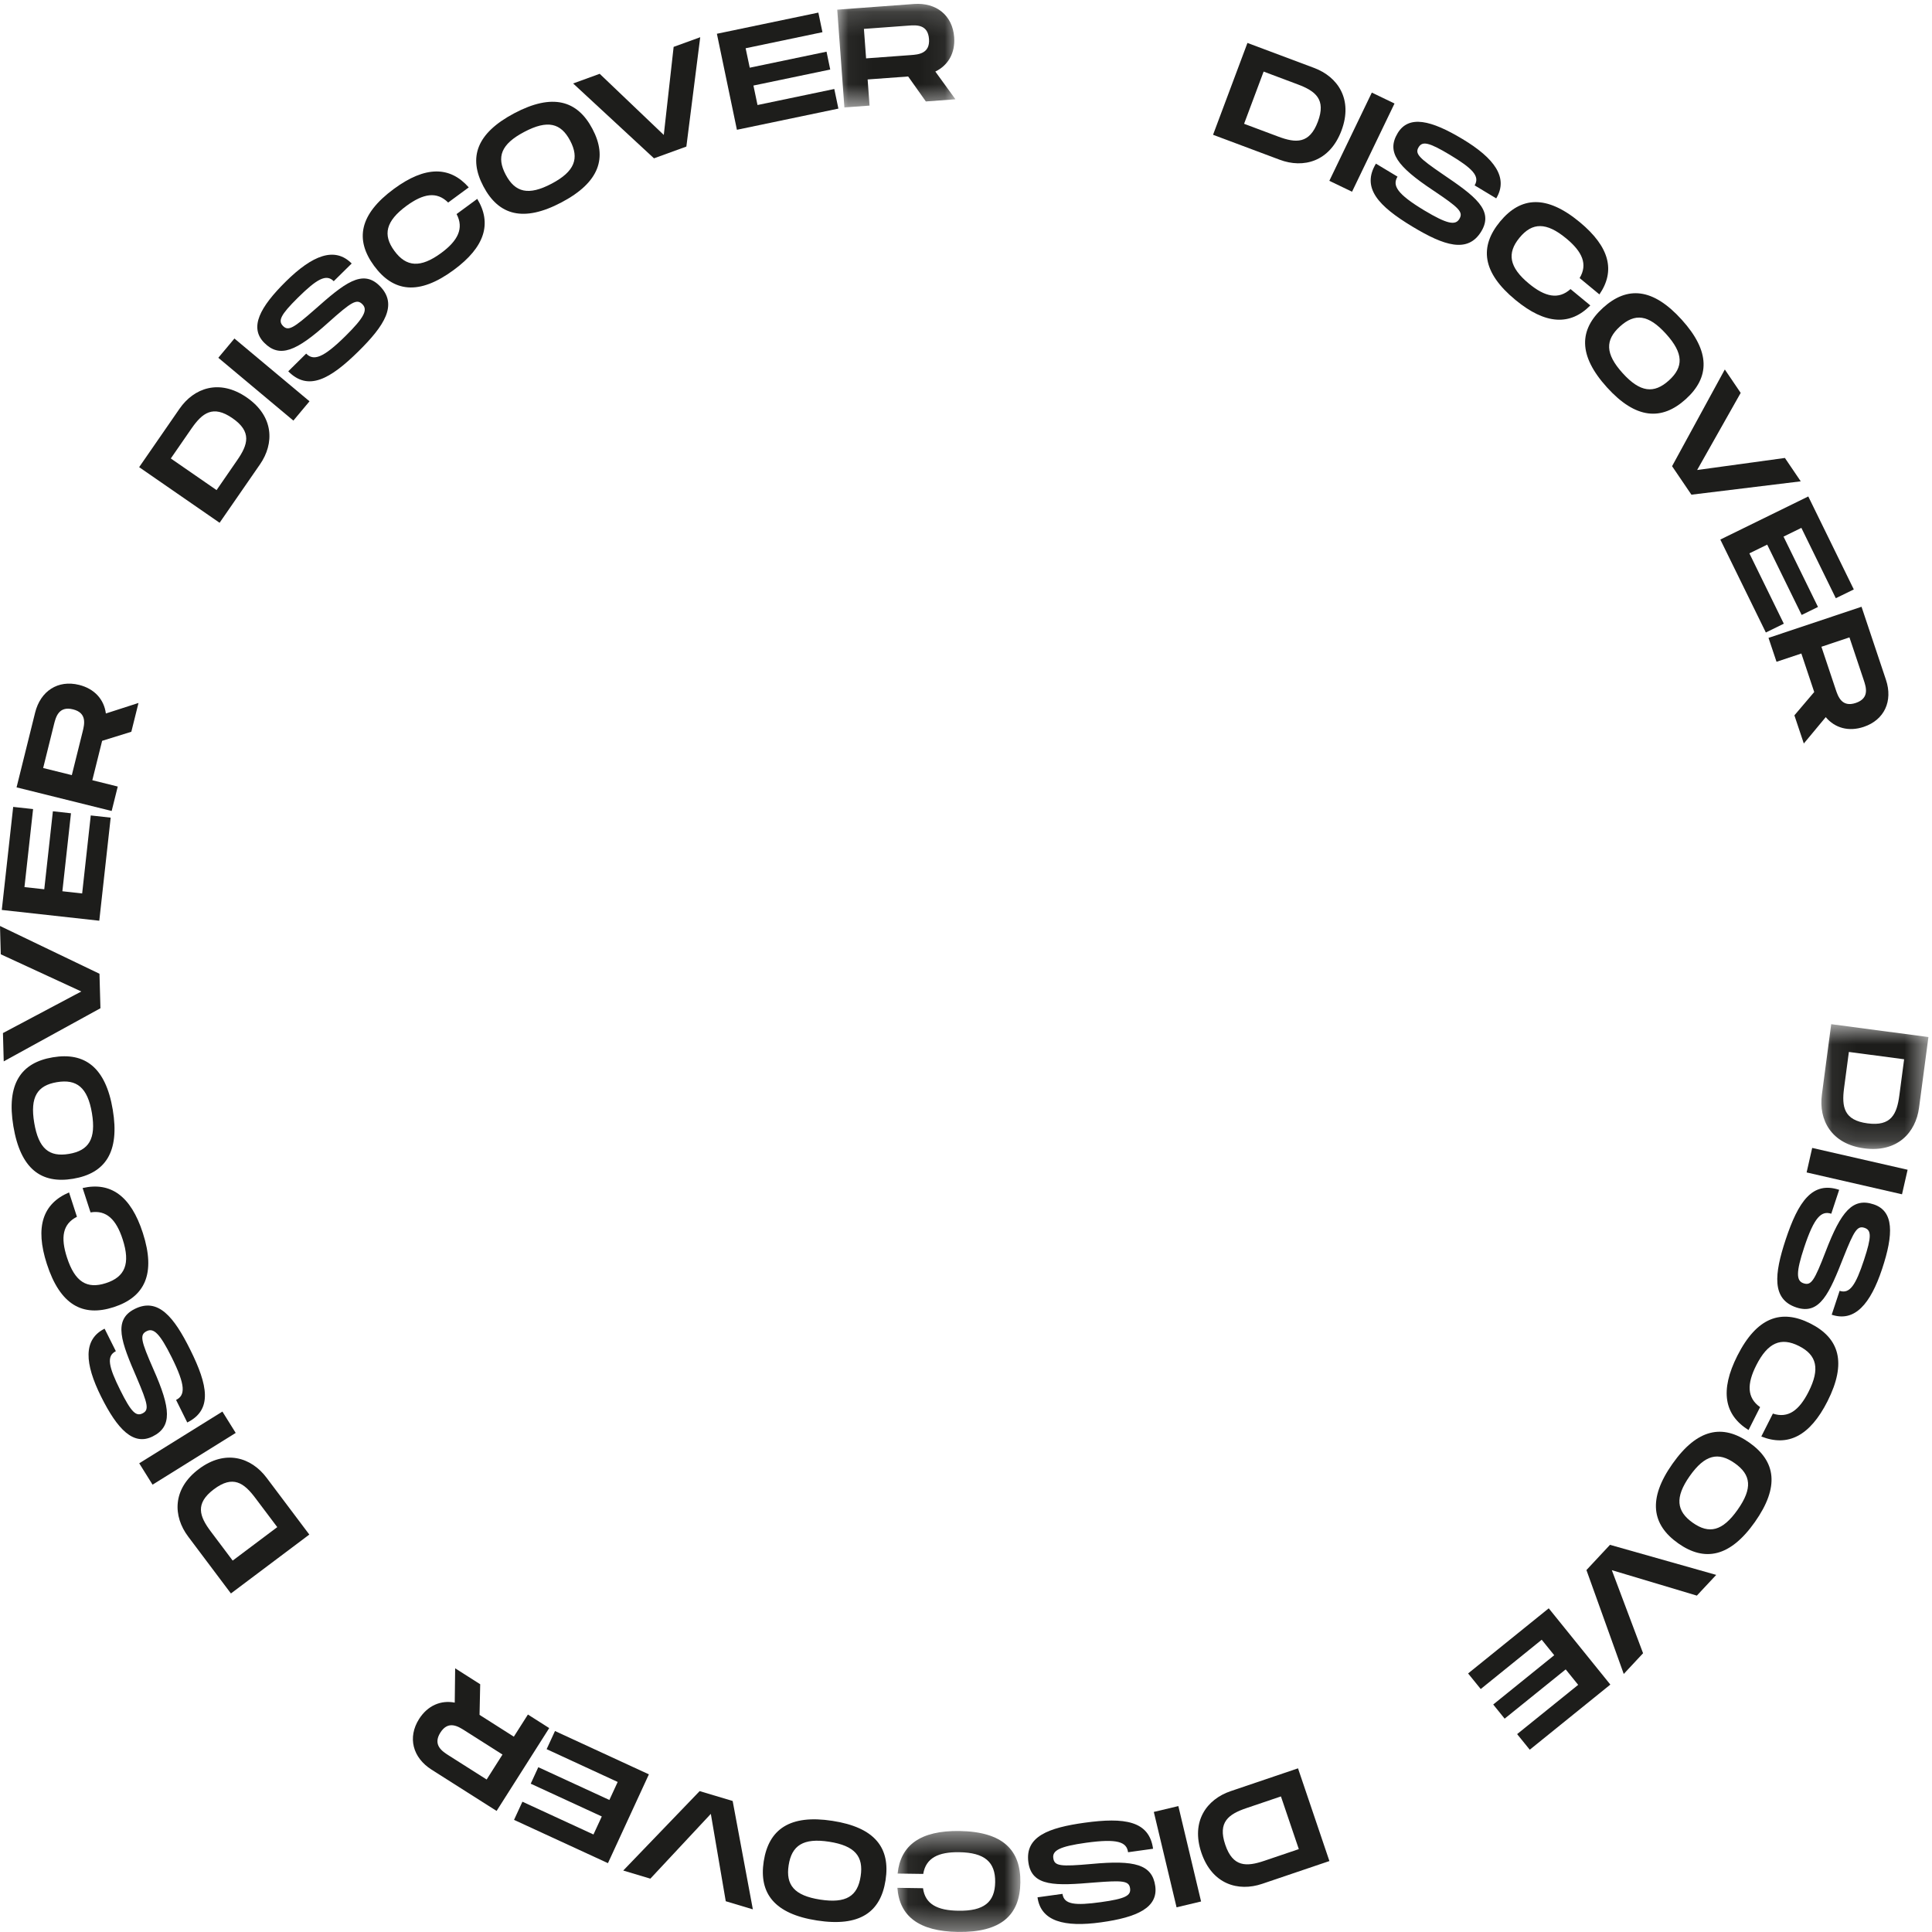 <?xml version="1.0" encoding="UTF-8"?>
<svg width="80px" height="80px" viewBox="0 0 80 80" version="1.1" xmlns="http://www.w3.org/2000/svg" xmlns:xlink="http://www.w3.org/1999/xlink">
    <!-- Generator: Sketch 57.1 (83088) - https://sketch.com -->
    <title>Group 82</title>
    <desc>Created with Sketch.</desc>
    <defs>
        <polygon id="path-1" points="0.057 0.672 4.489 0.672 4.489 5.839 0.057 5.839"></polygon>
        <polygon id="path-3" points="0.058 0.458 5.15 0.458 5.15 4.638 0.058 4.638"></polygon>
        <polygon id="path-5" points="1.045 0.162 5.94 0.162 5.94 4.45 1.045 4.45"></polygon>
    </defs>
    <g id="Page-1" stroke="none" stroke-width="1" fill="none" fill-rule="evenodd">
        <g id="all_projet" transform="translate(-680, -64)">
            <g id="Group-82" transform="translate(680, 63)">
                <g id="Group-3" transform="translate(75.362, 42.737)">
                    <mask id="mask-2" fill="white">
                        <use xlink:href="#path-1"></use>
                    </mask>
                    <g id="Clip-2"></g>
                    <path d="M1.968,4.779 C2.946,4.909 3.183,4.401 3.286,3.62 L3.484,2.125 L1.196,1.822 L0.997,3.317 C0.894,4.1 0.99,4.65 1.968,4.779 M1.831,5.814 C0.463,5.634 -0.06,4.634 0.078,3.593 L0.464,0.672 L4.49,1.205 L4.102,4.126 C3.966,5.166 3.199,5.995 1.831,5.814" id="Fill-1" fill="#1D1D1B" mask="url(#mask-2)"></path>
                </g>
                <polygon id="Fill-4" fill="#1D1D1B" points="74.808 49.548 75.039 48.533 78.99 49.437 78.758 50.453"></polygon>
                <path d="M75.829,51.258 C75.421,51.124 75.125,51.392 74.709,52.646 C74.364,53.686 74.376,54.038 74.68,54.138 C74.997,54.244 75.126,54.042 75.6,52.813 C76.233,51.161 76.718,50.582 77.582,50.869 C78.428,51.148 78.413,52.102 77.934,53.544 C77.453,54.996 76.799,55.756 75.847,55.44 L76.175,54.45 C76.599,54.591 76.844,54.202 77.184,53.173 C77.506,52.199 77.49,51.937 77.205,51.842 C76.907,51.743 76.775,51.956 76.337,53.057 C75.752,54.548 75.358,55.461 74.384,55.139 C73.355,54.798 73.469,53.756 73.94,52.331 C74.463,50.752 75.045,49.9 76.156,50.268 L75.829,51.258 Z" id="Fill-6" fill="#1D1D1B"></path>
                <path d="M75.673,59.023 C74.942,60.469 74.026,60.918 72.932,60.482 L73.411,59.534 C74.041,59.741 74.497,59.406 74.89,58.628 C75.369,57.68 75.233,57.11 74.492,56.736 C73.746,56.359 73.2,56.59 72.723,57.534 C72.332,58.306 72.336,58.88 72.882,59.266 L72.403,60.215 C71.398,59.59 71.209,58.584 71.94,57.138 C72.747,55.542 73.756,55.193 74.964,55.803 C76.166,56.41 76.478,57.427 75.673,59.023" id="Fill-8" fill="#1D1D1B"></path>
                <path d="M70.094,64.054 C70.768,64.529 71.322,64.408 71.95,63.517 C72.579,62.626 72.511,62.067 71.833,61.589 C71.15,61.107 70.594,61.232 69.969,62.119 C69.344,63.006 69.417,63.575 70.094,64.054 M72.436,60.735 C73.535,61.511 73.695,62.561 72.667,64.022 C71.64,65.478 70.588,65.68 69.492,64.907 C68.392,64.132 68.226,63.07 69.252,61.615 C70.282,60.154 71.33,59.955 72.436,60.735" id="Fill-10" fill="#1D1D1B"></path>
                <polygon id="Fill-12" fill="#1D1D1B" points="67.236 70.315 65.691 66.013 66.666 64.968 71.065 66.213 70.263 67.071 66.742 66.017 68.036 69.457"></polygon>
                <polygon id="Fill-14" fill="#1D1D1B" points="65.349 70.766 64.832 70.126 62.304 72.166 61.831 71.58 64.357 69.539 63.839 68.898 61.314 70.939 60.791 70.294 64.13 67.597 66.681 70.755 63.344 73.452 62.821 72.806"></polygon>
                <path d="M50.735,77.384 C51.049,78.316 51.609,78.304 52.353,78.052 L53.781,77.568 L53.041,75.386 L51.615,75.869 C50.869,76.121 50.419,76.452 50.735,77.384 M49.747,77.718 C49.305,76.413 49.97,75.503 50.961,75.167 L53.748,74.223 L55.048,78.062 L52.262,79.006 C51.269,79.342 50.189,79.023 49.747,77.718" id="Fill-16" fill="#1D1D1B"></path>
                <polygon id="Fill-18" fill="#1D1D1B" points="47.777 76.028 48.793 75.786 49.734 79.736 48.719 79.978"></polygon>
                <path d="M46.711,77.697 C46.652,77.272 46.28,77.124 44.968,77.305 C43.882,77.456 43.571,77.623 43.614,77.938 C43.66,78.272 43.898,78.298 45.213,78.181 C46.976,78.017 47.711,78.198 47.837,79.1 C47.958,79.986 47.095,80.393 45.589,80.6 C44.071,80.811 43.098,80.558 42.961,79.564 L43.995,79.421 C44.057,79.864 44.514,79.912 45.59,79.763 C46.608,79.622 46.835,79.491 46.794,79.192 C46.751,78.881 46.501,78.856 45.32,78.95 C43.721,79.084 42.725,79.134 42.583,78.116 C42.435,77.041 43.423,76.681 44.911,76.475 C46.562,76.247 47.585,76.393 47.746,77.553 L46.711,77.697 Z" id="Fill-20" fill="#1D1D1B"></path>
                <g id="Group-24" transform="translate(37.101, 76.36)">
                    <mask id="mask-4" fill="white">
                        <use xlink:href="#path-3"></use>
                    </mask>
                    <g id="Clip-23"></g>
                    <path d="M2.566,4.637 C0.947,4.613 0.144,3.985 0.058,2.811 L1.119,2.827 C1.208,3.485 1.709,3.747 2.58,3.76 C3.642,3.777 4.094,3.406 4.107,2.577 C4.119,1.741 3.672,1.351 2.617,1.335 C1.752,1.322 1.237,1.575 1.128,2.235 L0.067,2.22 C0.189,1.043 1.011,0.434 2.629,0.458 C4.417,0.486 5.171,1.24 5.15,2.593 C5.13,3.939 4.354,4.664 2.566,4.637" id="Fill-22" fill="#1D1D1B" mask="url(#mask-4)"></path>
                </g>
                <path d="M32.656,78.236 C32.531,79.05 32.885,79.492 33.963,79.659 C35.041,79.824 35.511,79.516 35.637,78.695 C35.765,77.871 35.404,77.428 34.333,77.262 C33.26,77.096 32.783,77.416 32.656,78.236 M36.669,78.855 C36.464,80.185 35.594,80.796 33.83,80.523 C32.07,80.252 31.42,79.4 31.624,78.076 C31.83,76.746 32.706,76.125 34.466,76.397 C36.232,76.668 36.875,77.519 36.669,78.855" id="Fill-25" fill="#1D1D1B"></path>
                <polygon id="Fill-27" fill="#1D1D1B" points="25.807 78.455 28.971 75.166 30.338 75.575 31.174 80.062 30.052 79.726 29.434 76.108 26.93 78.791"></polygon>
                <polygon id="Fill-29" fill="#1D1D1B" points="24.574 76.962 24.919 76.216 21.976 74.859 22.29 74.176 25.233 75.533 25.577 74.787 22.635 73.429 22.981 72.678 26.869 74.472 25.174 78.149 21.285 76.357 21.632 75.605"></polygon>
                <path d="M20.807,73.652 L19.239,72.656 C18.974,72.488 18.563,72.226 18.236,72.741 C17.906,73.26 18.318,73.522 18.582,73.69 L20.151,74.686 L20.807,73.652 Z M18.83,71.502 L18.847,70.081 L19.884,70.741 L19.857,72.009 L21.277,72.912 L21.86,71.995 L22.742,72.556 L20.563,75.987 L17.867,74.275 C17.088,73.778 16.869,72.945 17.353,72.18 C17.708,71.622 18.255,71.39 18.83,71.502 L18.83,71.502 Z" id="Fill-31" fill="#1D1D1B"></path>
                <path d="M8.858,62.666 C8.069,63.258 8.255,63.786 8.73,64.417 L9.635,65.621 L11.481,64.235 L10.573,63.029 C10.1,62.399 9.646,62.073 8.858,62.666 M8.23,61.832 C9.333,61.002 10.406,61.349 11.037,62.188 L12.808,64.543 L9.562,66.982 L7.793,64.628 C7.161,63.788 7.128,62.661 8.23,61.832" id="Fill-33" fill="#1D1D1B"></path>
                <polygon id="Fill-35" fill="#1D1D1B" points="9.209 59.45 9.76 60.334 6.317 62.477 5.765 61.592"></polygon>
                <path d="M7.291,58.968 C7.673,58.777 7.695,58.378 7.106,57.197 C6.618,56.217 6.362,55.976 6.077,56.119 C5.775,56.267 5.827,56.501 6.356,57.706 C7.073,59.323 7.135,60.075 6.321,60.48 C5.524,60.877 4.864,60.19 4.187,58.832 C3.505,57.464 3.434,56.464 4.331,56.018 L4.797,56.95 C4.397,57.149 4.498,57.597 4.981,58.566 C5.437,59.484 5.634,59.658 5.904,59.524 C6.183,59.384 6.126,59.14 5.663,58.051 C5.027,56.582 4.662,55.658 5.58,55.2 C6.55,54.717 7.205,55.537 7.873,56.879 C8.615,58.367 8.802,59.38 7.754,59.902 L7.291,58.968 Z" id="Fill-37" fill="#1D1D1B"></path>
                <path d="M1.94,53.338 C1.441,51.798 1.776,50.836 2.859,50.376 L3.186,51.385 C2.592,51.681 2.504,52.24 2.773,53.069 C3.1,54.079 3.596,54.387 4.385,54.132 C5.18,53.875 5.405,53.326 5.08,52.321 C4.814,51.499 4.409,51.093 3.749,51.203 L3.421,50.194 C4.574,49.93 5.416,50.511 5.914,52.052 C6.464,53.752 5.993,54.709 4.708,55.126 C3.427,55.54 2.49,55.038 1.94,53.338" id="Fill-39" fill="#1D1D1B"></path>
                <path d="M2.357,45.81 C1.547,45.945 1.237,46.419 1.417,47.494 C1.598,48.568 2.037,48.918 2.855,48.781 C3.678,48.643 3.984,48.163 3.807,47.094 C3.628,46.026 3.175,45.673 2.357,45.81 M3.026,49.81 C1.701,50.031 0.849,49.398 0.554,47.638 C0.261,45.884 0.866,45.001 2.186,44.781 C3.511,44.558 4.376,45.196 4.669,46.95 C4.963,48.71 4.358,49.587 3.026,49.81" id="Fill-41" fill="#1D1D1B"></path>
                <polygon id="Fill-43" fill="#1D1D1B" points="0 39.343 4.119 41.321 4.159 42.749 0.154 44.949 0.122 43.777 3.367 42.055 0.032 40.515"></polygon>
                <polygon id="Fill-45" fill="#1D1D1B" points="1.013 37.733 1.833 37.823 2.19 34.593 2.939 34.676 2.583 37.905 3.402 37.996 3.758 34.766 4.583 34.857 4.111 39.125 0.074 38.679 0.546 34.412 1.37 34.502"></polygon>
                <path d="M2.974,33.096 L3.422,31.296 C3.496,30.993 3.614,30.52 3.023,30.373 C2.427,30.224 2.31,30.697 2.234,31.001 L1.787,32.802 L2.974,33.096 Z M4.384,30.544 L5.735,30.108 L5.438,31.301 L4.229,31.676 L3.823,33.307 L4.876,33.569 L4.624,34.581 L0.686,33.603 L1.454,30.509 C1.677,29.614 2.397,29.142 3.275,29.36 C3.916,29.52 4.308,29.963 4.384,30.544 L4.384,30.544 Z" id="Fill-47" fill="#1D1D1B"></path>
                <path d="M9.625,18.316 C8.817,17.757 8.377,18.099 7.928,18.746 L7.073,19.984 L8.968,21.294 L9.822,20.055 C10.271,19.408 10.435,18.875 9.625,18.316 M10.219,17.459 C11.35,18.243 11.361,19.368 10.765,20.229 L9.093,22.647 L5.762,20.344 L7.433,17.926 C8.029,17.064 9.085,16.676 10.219,17.459" id="Fill-49" fill="#1D1D1B"></path>
                <polygon id="Fill-51" fill="#1D1D1B" points="12.816 17.617 12.148 18.416 9.04 15.815 9.707 15.017"></polygon>
                <path d="M12.678,15.642 C12.979,15.947 13.365,15.843 14.304,14.916 C15.084,14.146 15.233,13.829 15.009,13.601 C14.774,13.363 14.568,13.484 13.587,14.362 C12.273,15.546 11.58,15.839 10.94,15.192 C10.314,14.558 10.761,13.717 11.841,12.651 C12.929,11.577 13.858,11.198 14.562,11.911 L13.819,12.644 C13.507,12.326 13.111,12.561 12.34,13.322 C11.611,14.042 11.507,14.283 11.719,14.498 C11.938,14.72 12.153,14.59 13.042,13.809 C14.241,12.748 15.007,12.115 15.727,12.844 C16.488,13.614 15.913,14.492 14.845,15.546 C13.662,16.713 12.758,17.207 11.936,16.375 L12.678,15.642 Z" id="Fill-53" fill="#1D1D1B"></path>
                <path d="M16.312,8.82 C17.615,7.862 18.633,7.878 19.41,8.759 L18.557,9.387 C18.088,8.918 17.532,9.01 16.83,9.525 C15.976,10.154 15.839,10.722 16.331,11.389 C16.824,12.062 17.415,12.102 18.266,11.478 C18.962,10.966 19.218,10.454 18.906,9.864 L19.762,9.235 C20.374,10.245 20.087,11.226 18.784,12.182 C17.345,13.24 16.289,13.095 15.489,12.007 C14.694,10.923 14.875,9.878 16.312,8.82" id="Fill-55" fill="#1D1D1B"></path>
                <path d="M23.608,6.823 C23.224,6.095 22.675,5.952 21.71,6.461 C20.746,6.968 20.552,7.498 20.939,8.231 C21.33,8.971 21.883,9.111 22.842,8.605 C23.802,8.099 23.995,7.557 23.608,6.823 M20.017,8.718 C19.388,7.528 19.722,6.52 21.302,5.686 C22.877,4.855 23.906,5.152 24.531,6.336 C25.16,7.526 24.827,8.549 23.25,9.38 C21.671,10.214 20.647,9.914 20.017,8.718" id="Fill-57" fill="#1D1D1B"></path>
                <polygon id="Fill-59" fill="#1D1D1B" points="28.995 2.541 28.421 7.069 27.08 7.556 23.732 4.456 24.832 4.056 27.486 6.588 27.894 2.941"></polygon>
                <polygon id="Fill-61" fill="#1D1D1B" points="30.875 2.998 31.045 3.803 34.225 3.14 34.378 3.879 31.198 4.542 31.367 5.349 34.546 4.685 34.716 5.497 30.514 6.374 29.685 2.398 33.886 1.522 34.056 2.333"></polygon>
                <g id="Group-65" transform="translate(33.623, 0.998)">
                    <mask id="mask-6" fill="white">
                        <use xlink:href="#path-5"></use>
                    </mask>
                    <g id="Clip-64"></g>
                    <path d="M2.24,2.419 L4.091,2.283 C4.403,2.26 4.889,2.224 4.845,1.617 C4.8,1.003 4.314,1.039 4.002,1.062 L2.15,1.198 L2.24,2.419 Z M5.107,2.965 L5.94,4.113 L4.715,4.203 L3.982,3.169 L2.304,3.292 L2.383,4.375 L1.342,4.45 L1.045,0.402 L4.227,0.167 C5.146,0.1 5.82,0.638 5.887,1.54 C5.936,2.2 5.635,2.71 5.107,2.965 L5.107,2.965 Z" id="Fill-63" fill="#1D1D1B" mask="url(#mask-6)"></path>
                </g>
                <path d="M54.57,6.038 C54.916,5.115 54.475,4.771 53.736,4.494 L52.324,3.964 L51.515,6.126 L52.927,6.655 C53.665,6.932 54.224,6.961 54.57,6.038 M55.548,6.405 C55.064,7.697 53.971,7.983 52.989,7.614 L50.23,6.581 L51.654,2.778 L54.413,3.812 C55.396,4.18 56.032,5.112 55.548,6.405" id="Fill-66" fill="#1D1D1B"></path>
                <polygon id="Fill-68" fill="#1D1D1B" points="55.985 8.939 55.045 8.487 56.804 4.834 57.744 5.286"></polygon>
                <path d="M57.868,8.314 C57.646,8.681 57.844,9.03 58.976,9.712 C59.917,10.276 60.262,10.342 60.427,10.069 C60.6,9.781 60.431,9.611 59.336,8.878 C57.861,7.896 57.404,7.297 57.873,6.515 C58.333,5.75 59.26,5.976 60.562,6.759 C61.875,7.548 62.473,8.355 61.955,9.214 L61.061,8.676 C61.291,8.294 60.965,7.969 60.035,7.41 C59.155,6.882 58.896,6.84 58.741,7.098 C58.579,7.367 58.758,7.542 59.736,8.211 C61.063,9.111 61.868,9.697 61.339,10.578 C60.78,11.507 59.787,11.167 58.5,10.392 C57.073,9.534 56.369,8.78 56.974,7.776 L57.868,8.314 Z" id="Fill-70" fill="#1D1D1B"></path>
                <path d="M65.411,10.196 C66.66,11.228 66.894,12.22 66.228,13.191 L65.409,12.514 C65.751,11.944 65.525,11.426 64.853,10.872 C64.035,10.195 63.449,10.2 62.921,10.842 C62.388,11.486 62.493,12.069 63.308,12.743 C63.974,13.294 64.534,13.418 65.032,12.97 L65.852,13.647 C65.02,14.489 63.998,14.45 62.749,13.418 C61.37,12.279 61.253,11.218 62.114,10.175 C62.972,9.137 64.034,9.057 65.411,10.196" id="Fill-72" fill="#1D1D1B"></path>
                <path d="M69.106,16.753 C69.715,16.2 69.719,15.634 68.987,14.826 C68.256,14.018 67.696,13.961 67.081,14.517 C66.462,15.077 66.463,15.648 67.191,16.452 C67.918,17.256 68.491,17.309 69.106,16.753 M66.38,13.743 C67.378,12.84 68.438,12.914 69.637,14.238 C70.831,15.557 70.798,16.627 69.806,17.526 C68.809,18.429 67.736,18.36 66.541,17.04 C65.342,15.716 65.379,14.651 66.38,13.743" id="Fill-74" fill="#1D1D1B"></path>
                <polygon id="Fill-76" fill="#1D1D1B" points="74.565 20.931 70.038 21.484 69.237 20.304 71.421 16.299 72.078 17.269 70.275 20.462 73.909 19.963"></polygon>
                <polygon id="Fill-78" fill="#1D1D1B" points="74.591 22.858 73.852 23.22 75.279 26.133 74.603 26.464 73.176 23.552 72.438 23.913 73.864 26.826 73.12 27.19 71.235 23.342 74.877 21.557 76.762 25.407 76.017 25.771"></polygon>
                <path d="M75.421,27.781 L76.01,29.542 C76.109,29.839 76.264,30.301 76.842,30.108 C77.425,29.912 77.27,29.451 77.171,29.154 L76.582,27.393 L75.421,27.781 Z M75.6,30.695 L74.692,31.787 L74.302,30.621 L75.123,29.655 L74.59,28.06 L73.562,28.403 L73.23,27.413 L77.082,26.125 L78.094,29.151 C78.386,30.026 78.031,30.811 77.173,31.098 C76.546,31.308 75.977,31.144 75.6,30.695 L75.6,30.695 Z" id="Fill-80" fill="#1D1D1B"></path>
            </g>
        </g>
    </g>
</svg>